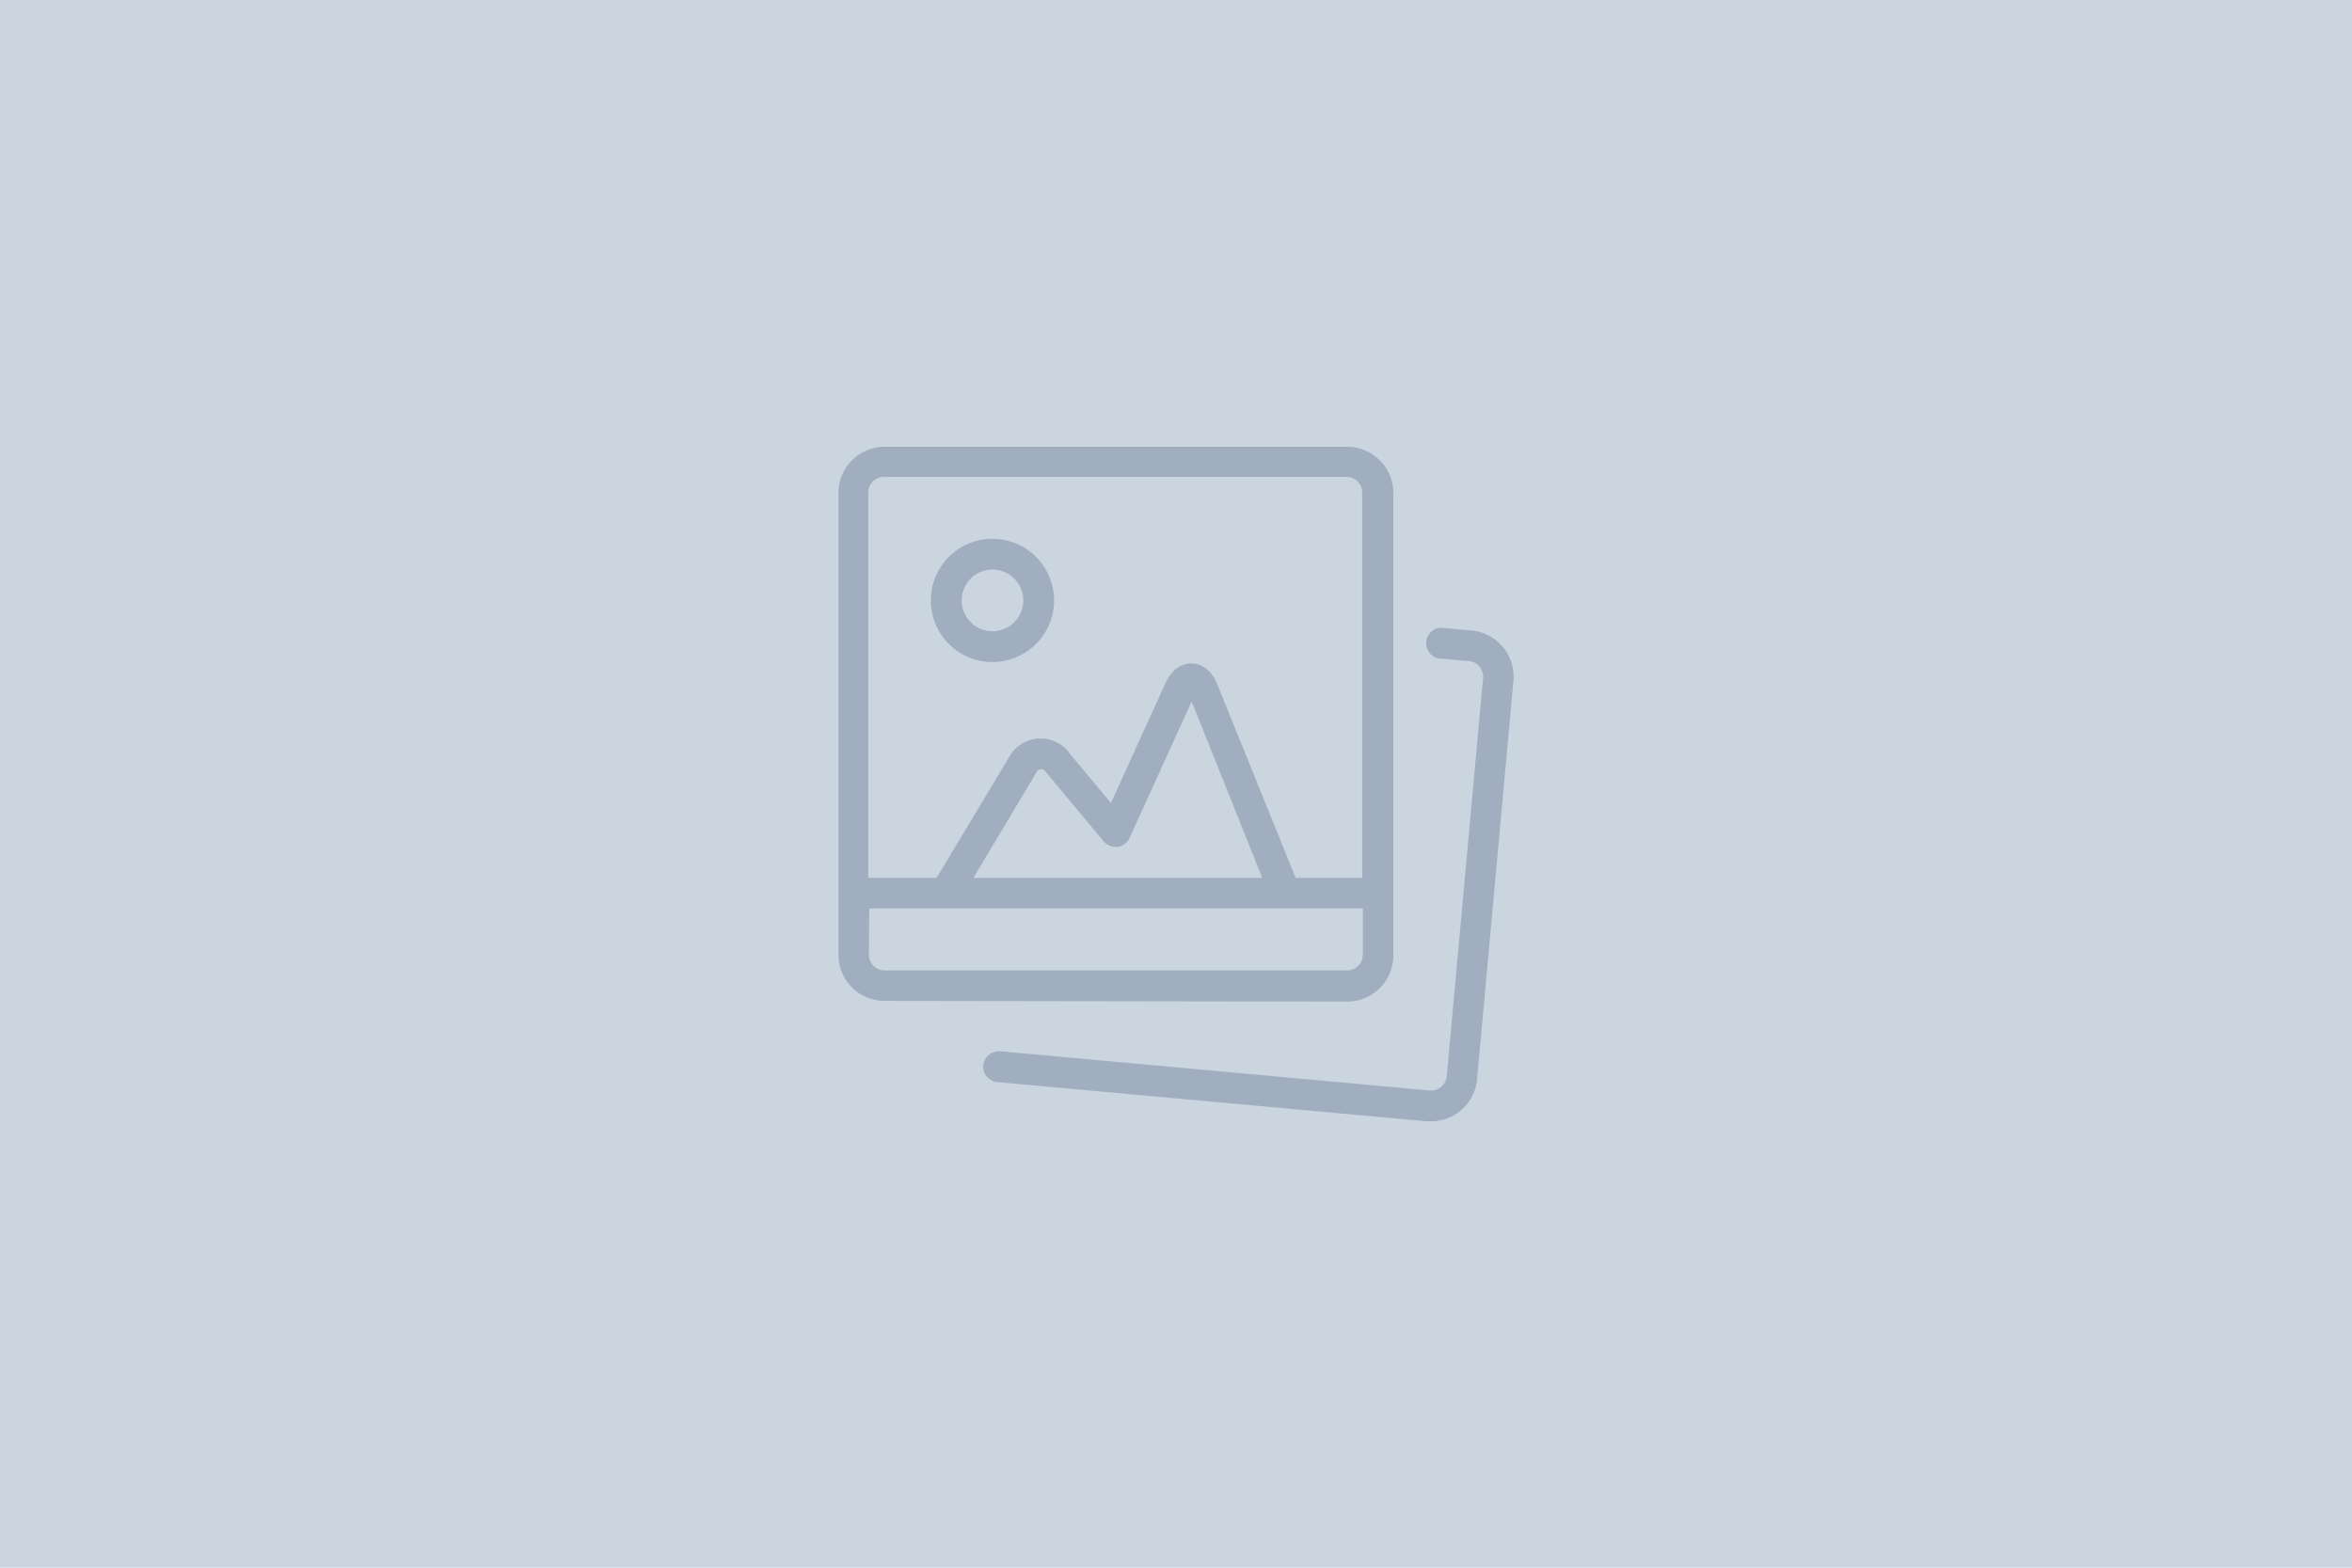 <svg viewBox="0 0 300 200" xmlns="http://www.w3.org/2000/svg"><path d="m0 0h300v200h-300z" fill="#cbd5e0"/><g fill="#a0aec0"><path d="m112.83 127.69a5.89 5.89 0 0 1 -5.89-5.89v-59a5.89 5.89 0 0 1 5.89-5.8h59a5.89 5.89 0 0 1 5.89 5.89v59a5.89 5.89 0 0 1 -5.89 5.89zm-2-5.89a2 2 0 0 0 2 2h59a2 2 0 0 0 2-2v-5.9h-62.96zm62.92-9.8v-49.16a2 2 0 0 0 -2-2h-59a2 2 0 0 0 -2 2v49.16h8.71l9.18-15.29a4.58 4.58 0 0 1 1.5-1.7 4.53 4.53 0 0 1 2.57-.79 4.27 4.27 0 0 1 .87.08 4.54 4.54 0 0 1 2.94 1.93l5.18 6.21 6.91-15.19c1-2.27 2.53-2.61 3.33-2.61h.1c.66 0 2.31.32 3.27 2.77l9.95 24.59zm-12.75 0-9-22.51-7.93 17.43a2 2 0 0 1 -1.52 1.13 1.18 1.18 0 0 1 -.26 0 2 2 0 0 1 -1.51-.71l-7.31-8.77c-.25-.34-.42-.41-.54-.43h-.13a.64.64 0 0 0 -.36.11.67.67 0 0 0 -.23.27l-8.05 13.48z"/><path d="m182.53 143.05a4.87 4.87 0 0 1 -.54 0l-54.79-5a2 2 0 0 1 -1.33-.7 1.94 1.94 0 0 1 -.45-1.44 2 2 0 0 1 2-1.79h.19l54.78 5h.2a2 2 0 0 0 1.94-1.77l4.64-50.88a2 2 0 0 0 -1.76-2.13l-3.98-.34a2 2 0 0 1 .19-3.92h.15l3.95.36a5.91 5.91 0 0 1 5.32 6.4l-4.64 50.86a5.88 5.88 0 0 1 -5.87 5.35zm-55.94-58.59a7.86 7.86 0 1 1 7.86-7.86 7.87 7.87 0 0 1 -7.86 7.86zm0-11.79a3.93 3.93 0 1 0 3.93 3.93 3.93 3.93 0 0 0 -3.93-3.93z"/></g></svg>